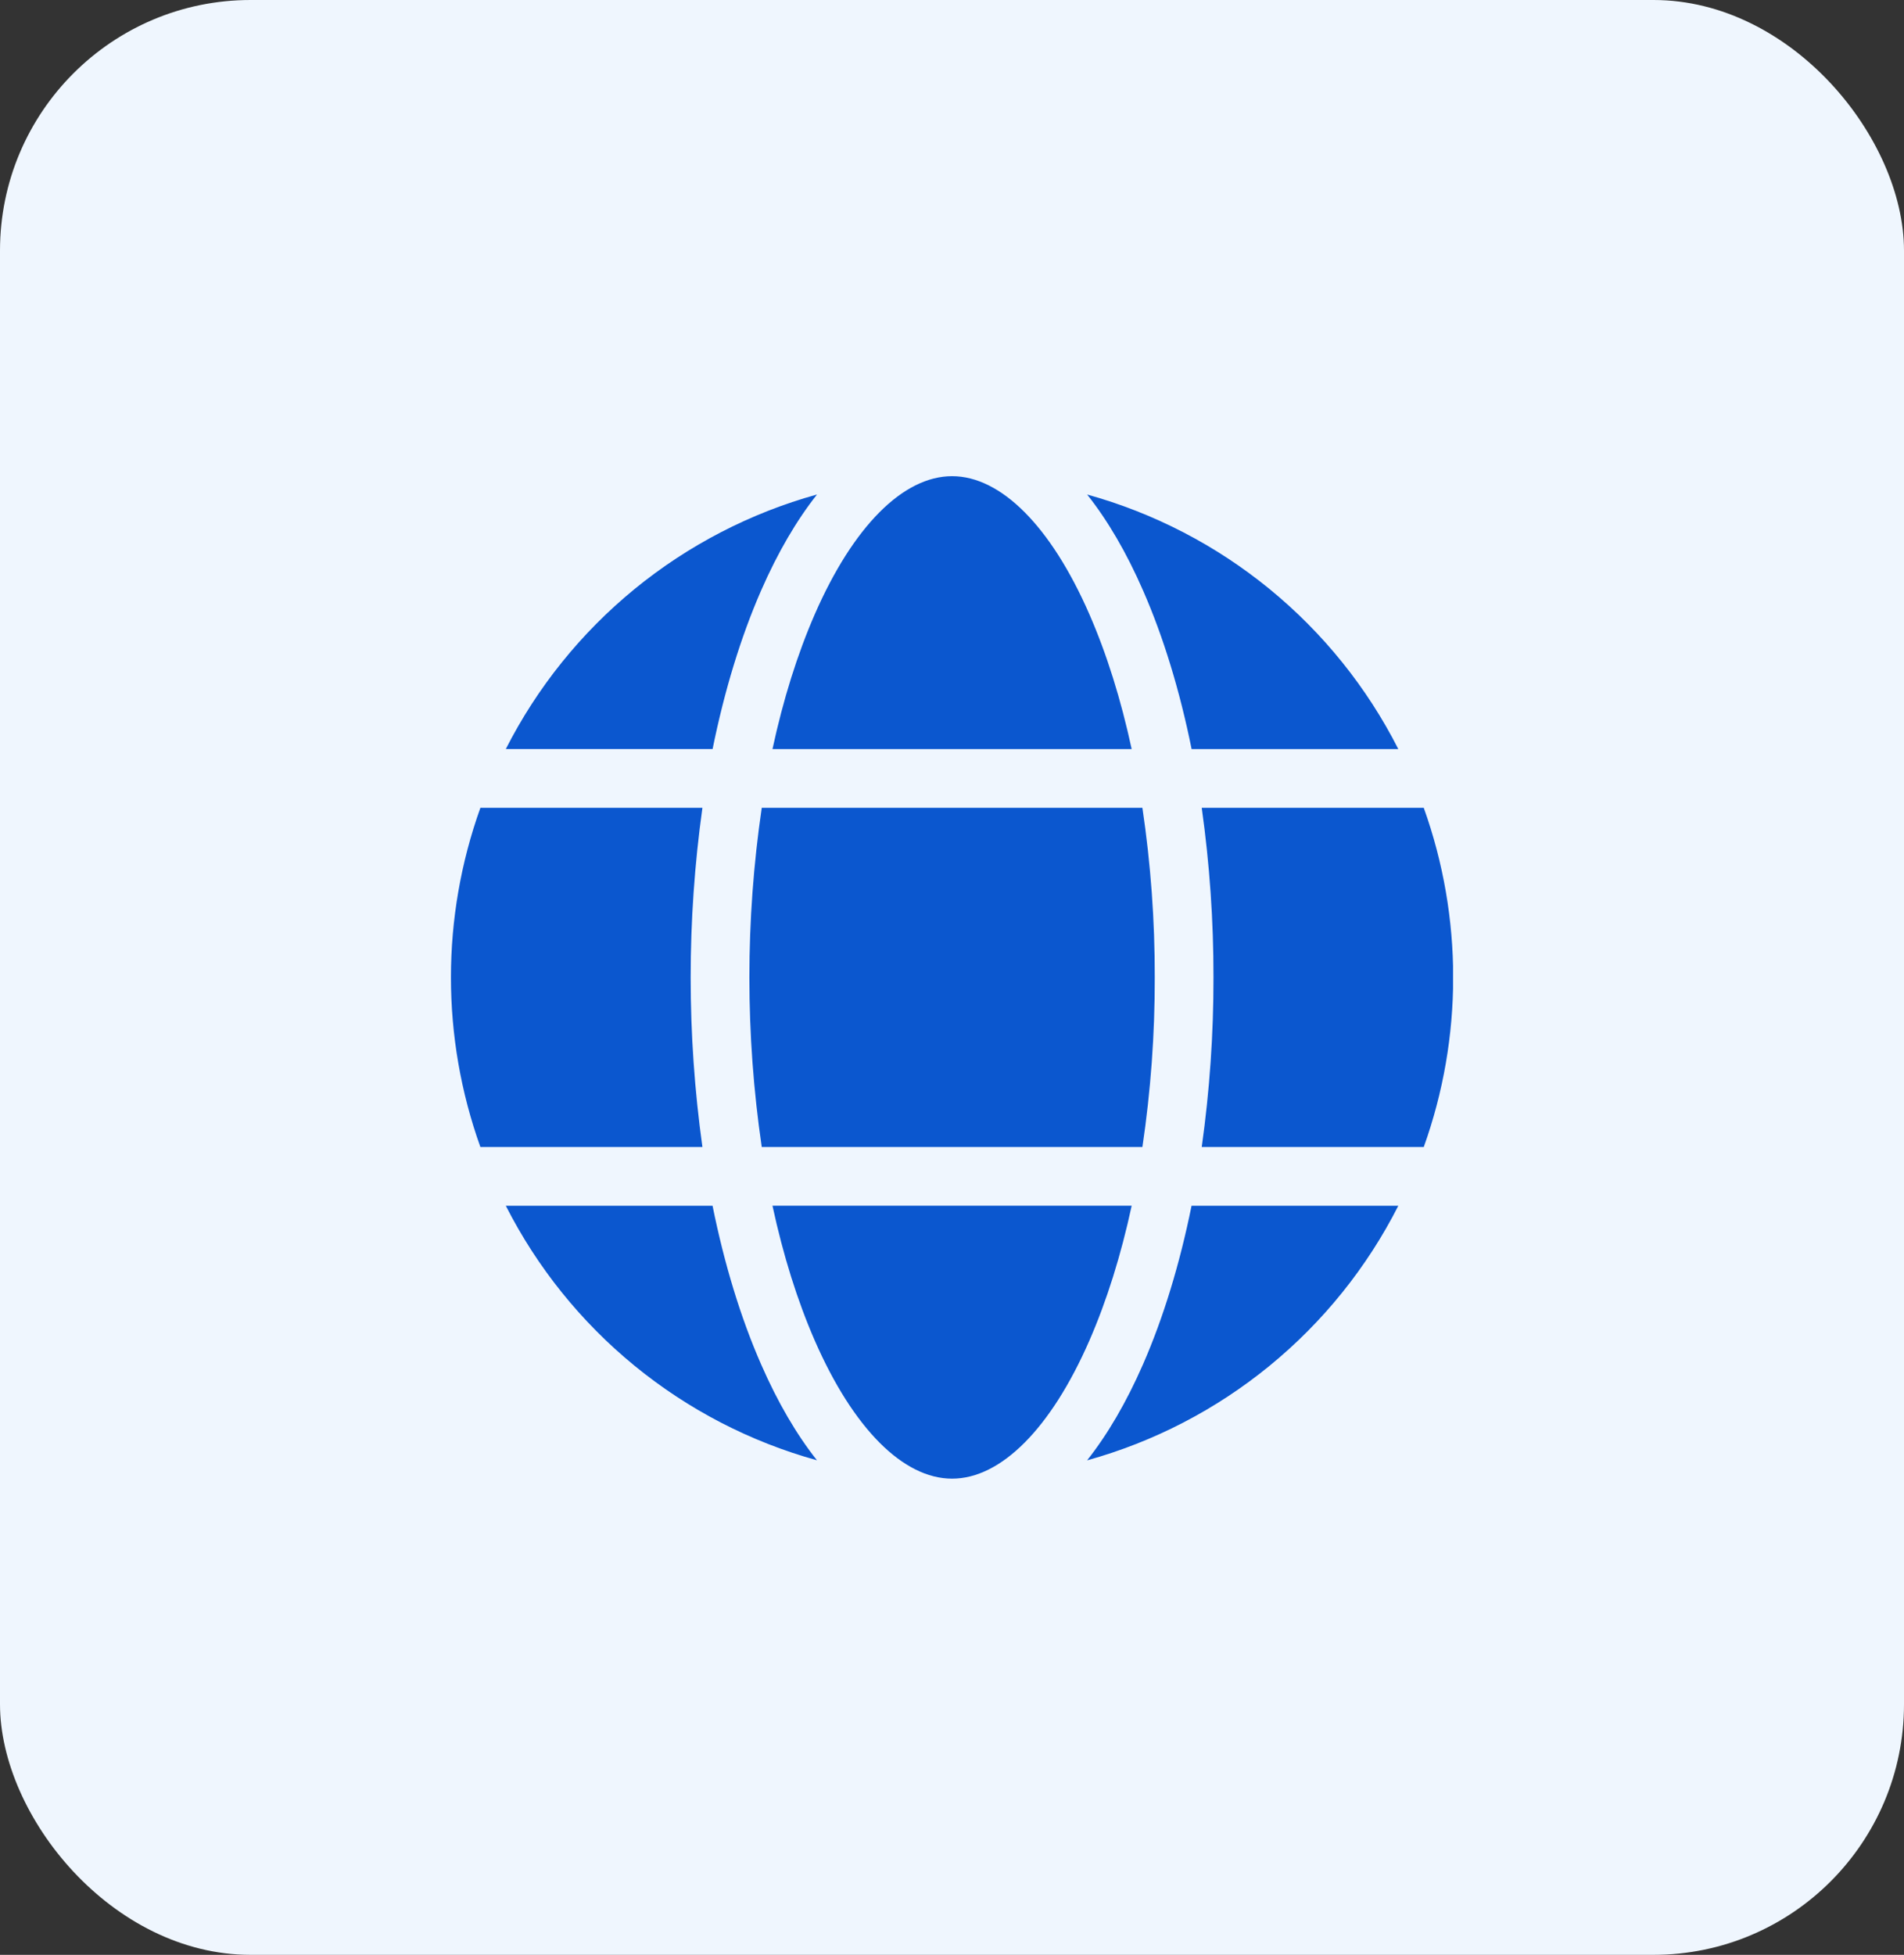 <svg width="76" height="78" viewBox="0 0 76 78" fill="none" xmlns="http://www.w3.org/2000/svg">
<rect x="0" y="0" width="76" height="78" fill="#333333" stroke="none"/>
<rect width="76" height="78" rx="10" fill="#EFF6FE"/>
<g clip-path="url(#clip0_342_9851)">
<path d="M47.968 45.767C48.283 43.525 48.44 41.264 48.437 39C48.44 36.736 48.283 34.475 47.968 32.233H56.831C58.397 36.608 58.397 41.392 56.831 45.767H47.968ZM38.003 59C36.05 59 34.056 56.995 32.527 53.501C31.829 51.905 31.26 50.085 30.834 48.11H45.172C44.746 50.084 44.177 51.904 43.479 53.501C41.95 56.995 39.956 59 38.003 59ZM30.406 45.767C29.748 41.28 29.748 36.72 30.406 32.233H45.6C45.933 34.473 46.098 36.735 46.093 39C46.098 41.265 45.933 43.527 45.6 45.767H30.406ZM19.175 45.767C17.608 41.392 17.608 36.608 19.175 32.233H28.038C27.412 36.723 27.412 41.277 28.038 45.767H19.175ZM38.003 19C39.956 19 41.95 21.004 43.479 24.499C44.177 26.095 44.746 27.915 45.172 29.89H30.834C31.26 27.916 31.829 26.096 32.527 24.499C34.056 21.004 36.05 19 38.003 19ZM55.815 29.889H47.564C47.095 27.569 46.444 25.427 45.626 23.561C44.965 22.047 44.215 20.765 43.394 19.732C46.056 20.469 48.536 21.753 50.674 23.502C52.813 25.251 54.564 27.426 55.815 29.889ZM32.612 19.731C31.794 20.765 31.044 22.046 30.382 23.559C29.565 25.427 28.914 27.569 28.444 29.887H20.19C21.442 27.425 23.193 25.25 25.332 23.501C27.471 21.753 29.95 20.469 32.612 19.731ZM20.19 48.111H28.442C28.911 50.431 29.562 52.573 30.38 54.439C31.042 55.952 31.791 57.234 32.61 58.267C29.948 57.53 27.469 56.246 25.331 54.497C23.192 52.748 21.442 50.574 20.19 48.111ZM43.394 58.267C44.212 57.234 44.962 55.952 45.624 54.439C46.441 52.571 47.092 50.43 47.562 48.111H55.815C54.564 50.574 52.813 52.749 50.674 54.498C48.536 56.247 46.056 57.531 43.394 58.269V58.267Z" fill="#0B57CF"/>
</g>
<defs>
<clipPath id="clip0_342_9851">
<rect width="40" height="40" fill="white" transform="translate(18 19)"/>
</clipPath>
</defs>
</svg>

